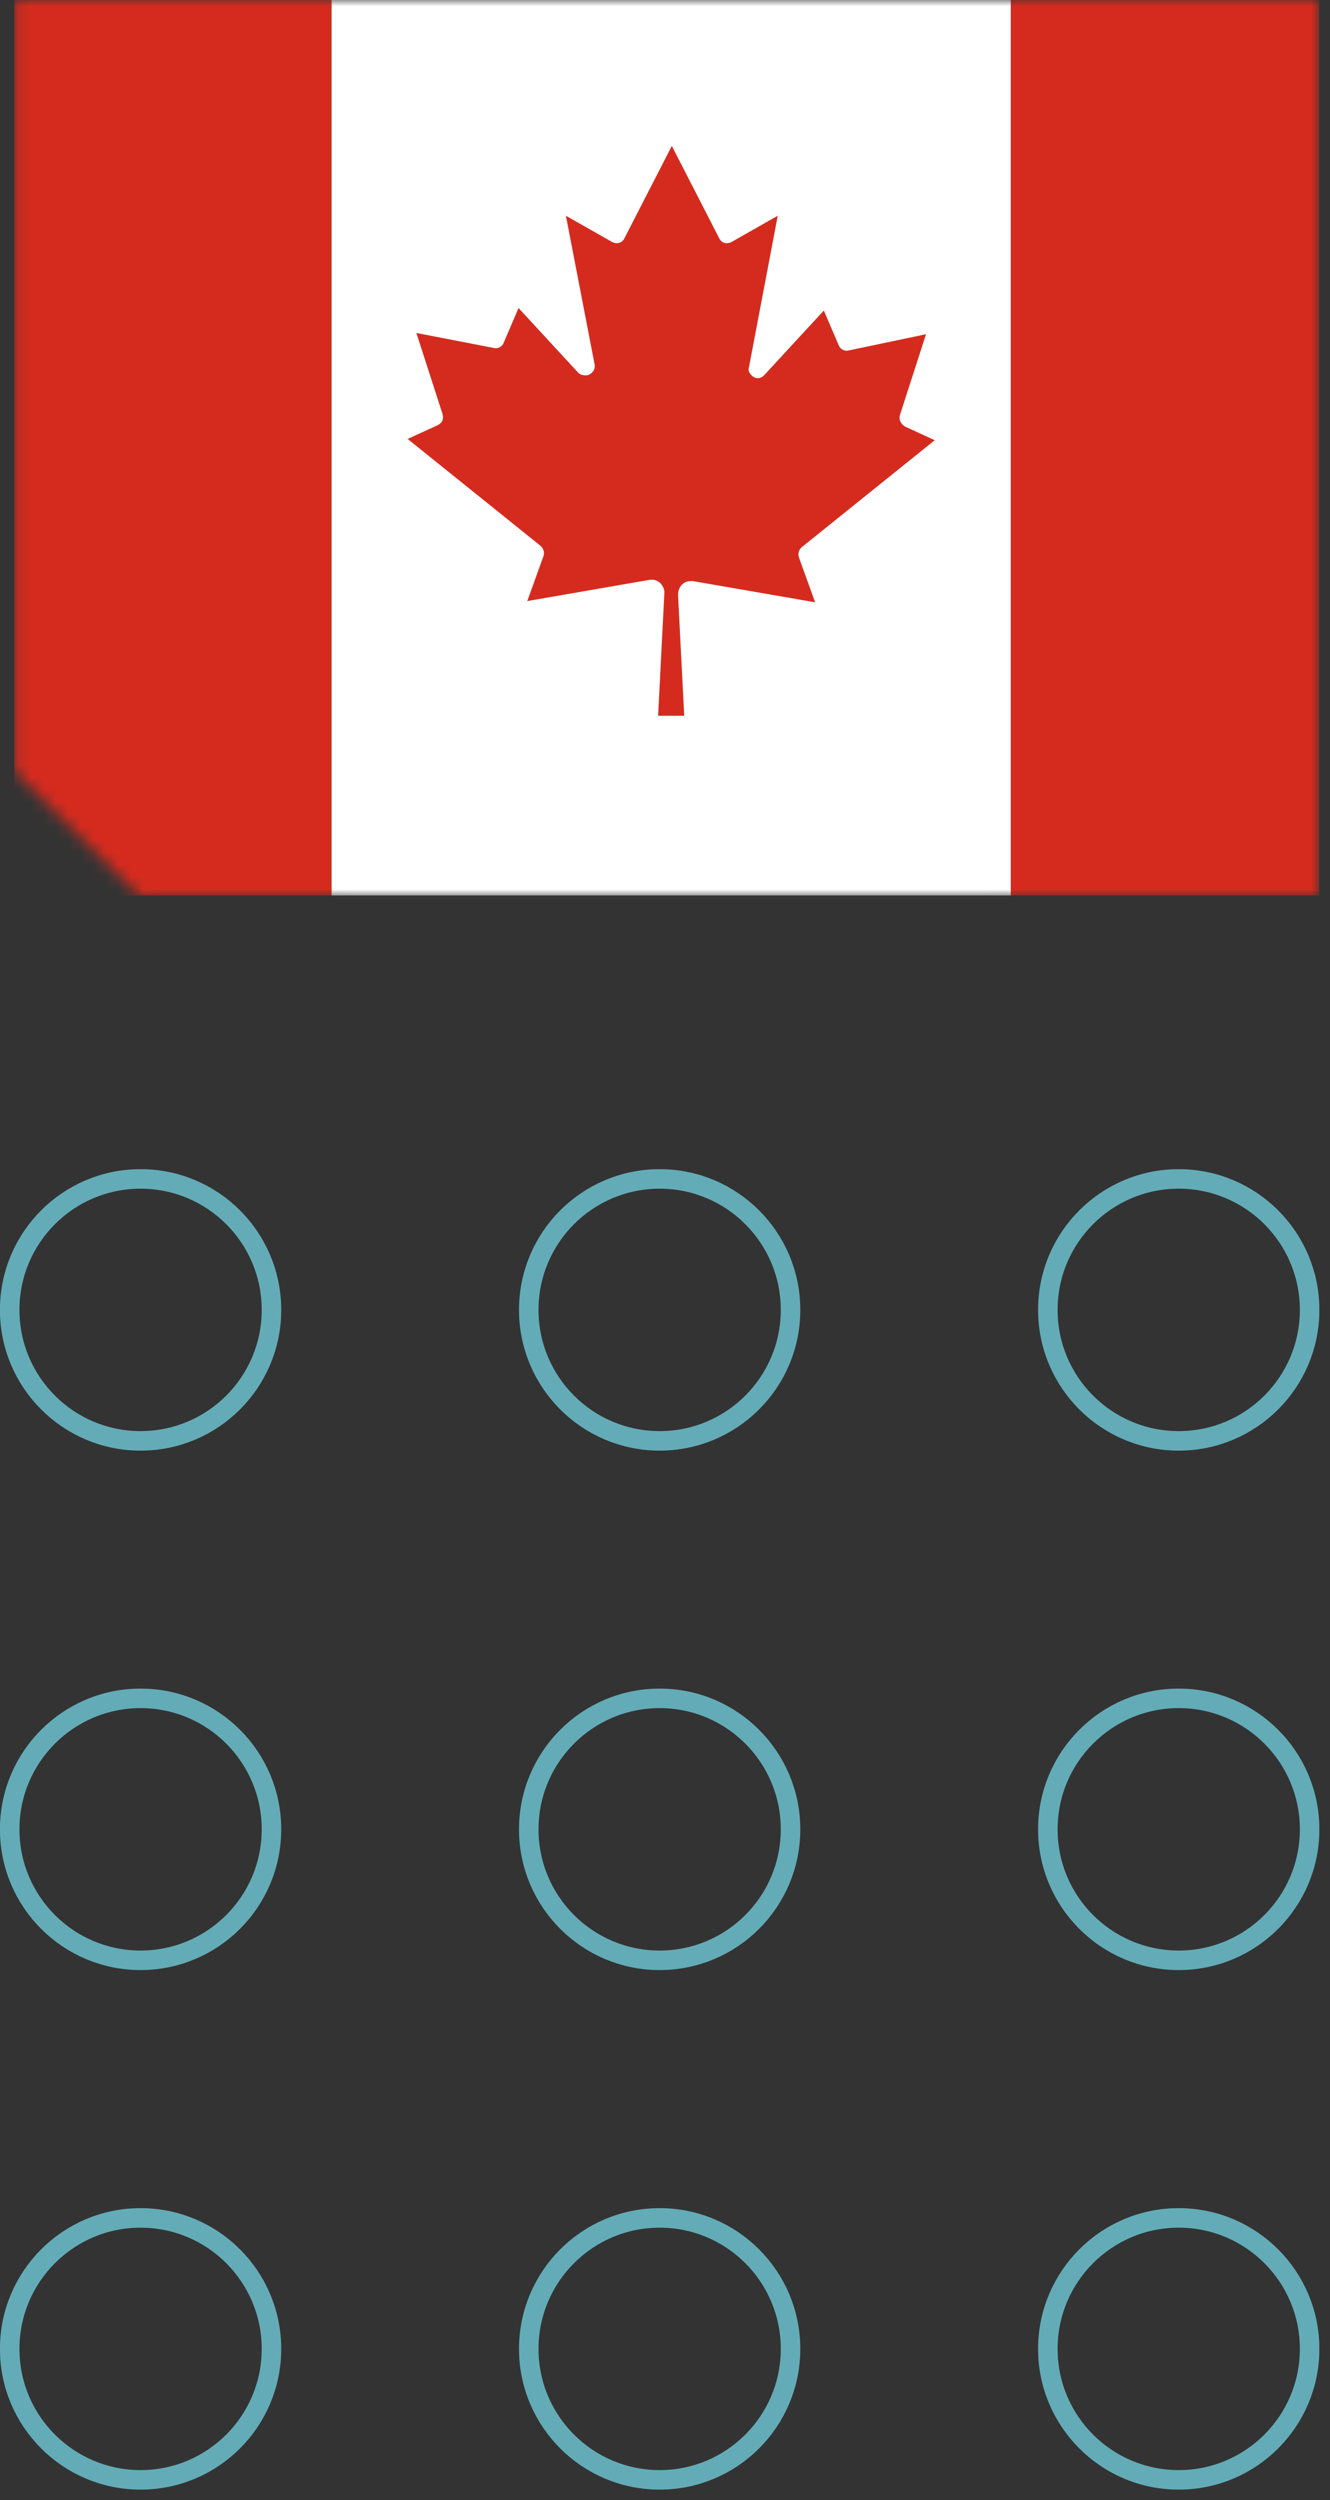 <svg width="107" height="201" viewBox="0 0 107 201" fill="none" xmlns="http://www.w3.org/2000/svg">
<rect x="0" y="0" width="107" height="201" fill="#333333" stroke="none"/>
<g clip-path="url(#clip0_1236_1018)">
<mask id="mask0_1236_1018" style="mask-type:luminance" maskUnits="userSpaceOnUse" x="1" y="0" width="106" height="72">
<path d="M11.14 72H106.14V0H1.14V62L11.14 72Z" fill="white"/>
</mask>
<g mask="url(#mask0_1236_1018)">
<path d="M1.14 -1H27.39L28.452 0.103H78.828L79.89 -1H106.14V72.784H79.987L78.925 71.681H28.452L27.39 72.784H1.14V-1Z" fill="#D52B1E"/>
<path d="M26.68 -1H81.317V72.784H26.68V-1ZM55.051 57.646L54.55 47.822C54.55 47.22 54.951 46.719 55.553 46.719C55.653 46.719 55.753 46.719 55.753 46.719L65.577 48.423L64.274 44.814C64.174 44.513 64.274 44.213 64.475 44.012L75.201 35.391L72.795 34.288C72.495 34.087 72.294 33.787 72.394 33.386L74.5 26.869L68.284 28.173C67.983 28.273 67.582 28.072 67.482 27.772L66.279 24.965L61.467 30.178C61.166 30.478 60.765 30.478 60.465 30.178C60.264 29.977 60.164 29.777 60.264 29.476L62.57 17.346L58.861 19.451C58.46 19.651 58.059 19.551 57.858 19.15L54.049 11.732L50.239 19.15C50.039 19.551 49.638 19.651 49.237 19.451L45.528 17.346L47.833 29.275C47.934 29.676 47.633 30.077 47.232 30.178C47.031 30.178 46.73 30.178 46.53 29.977L41.718 24.764L40.515 27.571C40.415 27.872 40.014 28.072 39.713 27.972L33.498 26.769L35.603 33.285C35.703 33.686 35.603 33.987 35.202 34.188L32.796 35.29L43.523 43.912C43.723 44.112 43.823 44.413 43.723 44.714L42.42 48.323L52.244 46.619C52.846 46.518 53.347 46.919 53.447 47.521C53.447 47.621 53.447 47.721 53.447 47.721L52.946 57.546H55.051V57.646Z" fill="white"/>
</g>
</g>
<g clip-path="url(#clip1_1236_1018)">
<path d="M11.31 199.37C17.126 199.37 21.84 194.656 21.84 188.84C21.84 183.024 17.126 178.31 11.31 178.31C5.494 178.31 0.78 183.024 0.78 188.84C0.78 194.656 5.494 199.37 11.31 199.37Z" stroke="#63ACB7" stroke-width="1.57" stroke-miterlimit="10"/>
<path d="M11.31 157.6C17.126 157.6 21.84 152.886 21.84 147.07C21.84 141.254 17.126 136.54 11.31 136.54C5.494 136.54 0.78 141.254 0.78 147.07C0.78 152.886 5.494 157.6 11.31 157.6Z" stroke="#63ACB7" stroke-width="1.57" stroke-miterlimit="10"/>
<path d="M11.31 115.84C17.126 115.84 21.84 111.126 21.84 105.31C21.84 99.495 17.126 94.78 11.31 94.78C5.494 94.78 0.78 99.495 0.78 105.31C0.78 111.126 5.494 115.84 11.31 115.84Z" stroke="#63ACB7" stroke-width="1.57" stroke-miterlimit="10"/>
<path d="M53.07 199.37C58.886 199.37 63.6 194.656 63.6 188.84C63.6 183.024 58.886 178.31 53.07 178.31C47.254 178.31 42.54 183.024 42.54 188.84C42.54 194.656 47.254 199.37 53.07 199.37Z" stroke="#63ACB7" stroke-width="1.57" stroke-miterlimit="10"/>
<path d="M53.07 157.6C58.886 157.6 63.6 152.886 63.6 147.07C63.6 141.254 58.886 136.54 53.07 136.54C47.254 136.54 42.54 141.254 42.54 147.07C42.54 152.886 47.254 157.6 53.07 157.6Z" stroke="#63ACB7" stroke-width="1.57" stroke-miterlimit="10"/>
<path d="M53.07 115.84C58.886 115.84 63.6 111.126 63.6 105.31C63.6 99.495 58.886 94.78 53.07 94.78C47.254 94.78 42.54 99.495 42.54 105.31C42.54 111.126 47.254 115.84 53.07 115.84Z" stroke="#63ACB7" stroke-width="1.57" stroke-miterlimit="10"/>
<path d="M94.83 199.37C100.646 199.37 105.36 194.656 105.36 188.84C105.36 183.024 100.646 178.31 94.83 178.31C89.014 178.31 84.3 183.024 84.3 188.84C84.3 194.656 89.014 199.37 94.83 199.37Z" stroke="#63ACB7" stroke-width="1.57" stroke-miterlimit="10"/>
<path d="M94.83 157.6C100.646 157.6 105.36 152.886 105.36 147.07C105.36 141.254 100.646 136.54 94.83 136.54C89.014 136.54 84.3 141.254 84.3 147.07C84.3 152.886 89.014 157.6 94.83 157.6Z" stroke="#63ACB7" stroke-width="1.57" stroke-miterlimit="10"/>
<path d="M94.83 115.84C100.646 115.84 105.36 111.126 105.36 105.31C105.36 99.495 100.646 94.78 94.83 94.78C89.014 94.78 84.3 99.495 84.3 105.31C84.3 111.126 89.014 115.84 94.83 115.84Z" stroke="#63ACB7" stroke-width="1.57" stroke-miterlimit="10"/>
</g>
<defs>
<clipPath id="clip0_1236_1018">
<rect width="105" height="72" fill="white" transform="translate(1.14)"/>
</clipPath>
<clipPath id="clip1_1236_1018">
<rect width="106.14" height="106.15" fill="white" transform="translate(0 94)"/>
</clipPath>
</defs>
</svg>
